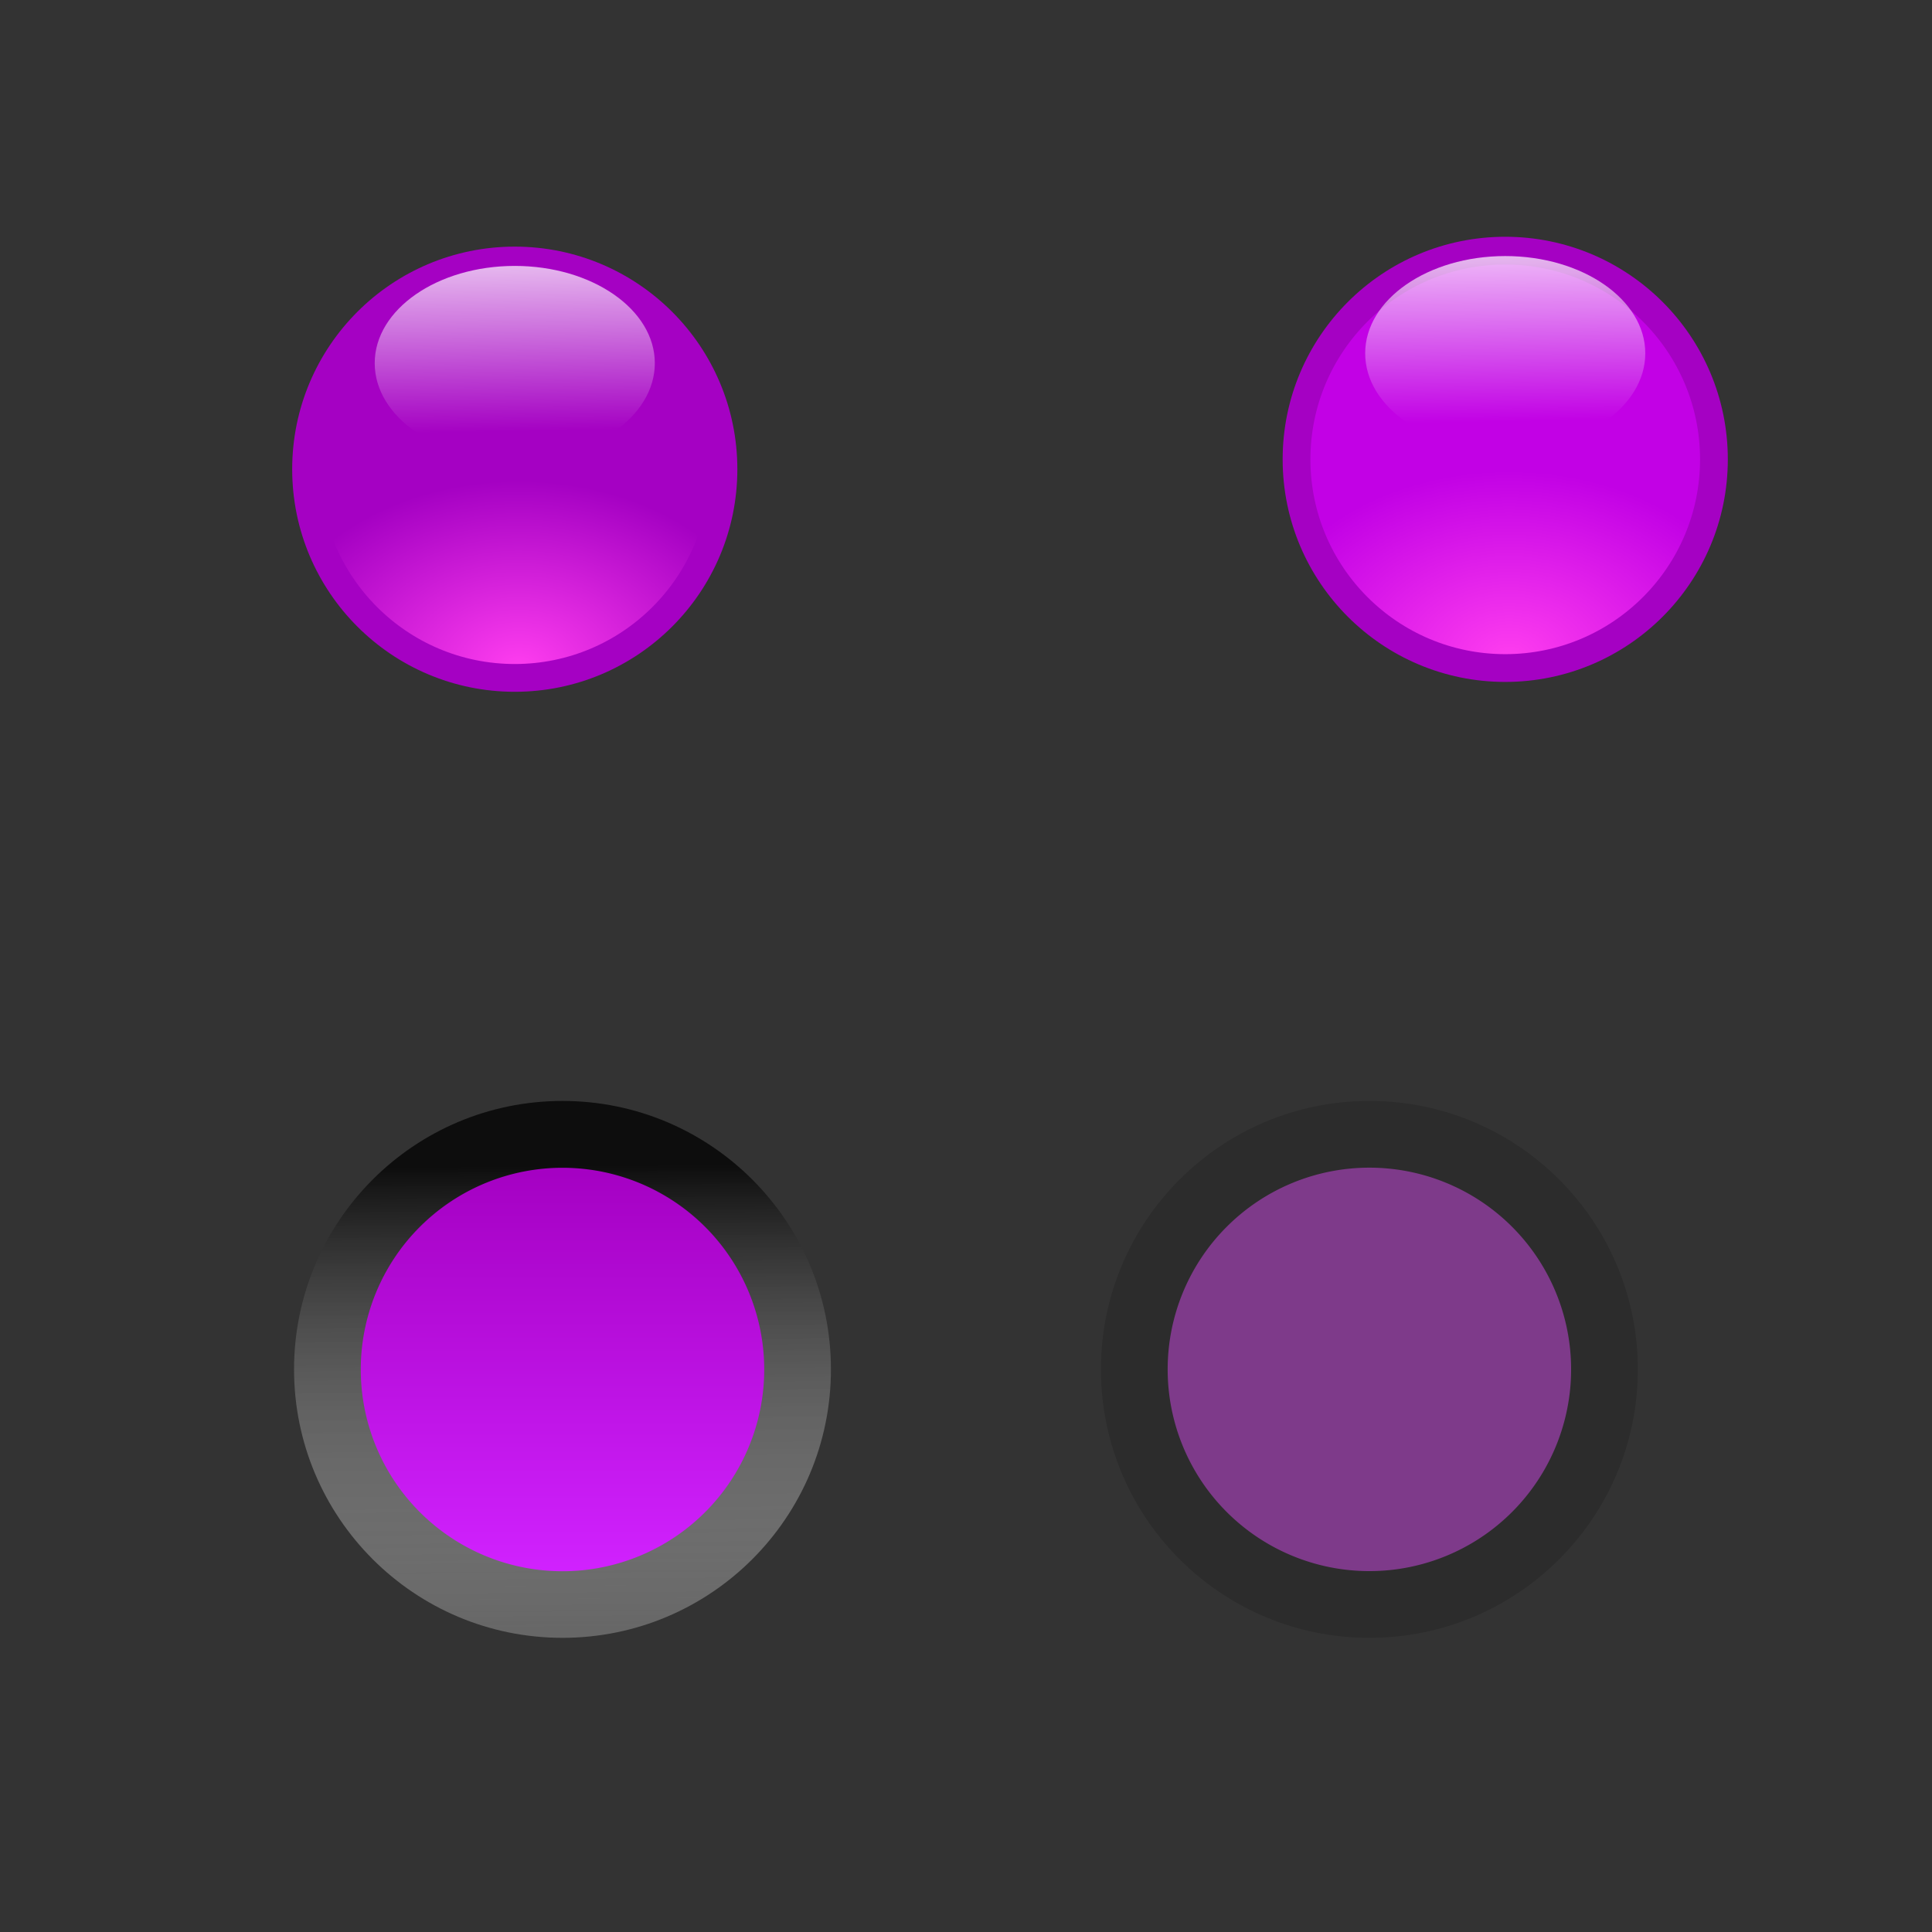 <?xml version="1.0" encoding="UTF-8" standalone="no"?>
<!-- Created with Inkscape (http://www.inkscape.org/) -->

<svg
   xmlns:dc="http://purl.org/dc/elements/1.1/"
   xmlns:cc="http://creativecommons.org/ns#"
   xmlns:rdf="http://www.w3.org/1999/02/22-rdf-syntax-ns#"
   xmlns:svg="http://www.w3.org/2000/svg"
   xmlns="http://www.w3.org/2000/svg"
   xmlns:xlink="http://www.w3.org/1999/xlink"
   xmlns:sodipodi="http://sodipodi.sourceforge.net/DTD/sodipodi-0.dtd"
   xmlns:inkscape="http://www.inkscape.org/namespaces/inkscape"
   width="60.739"
   height="60.739"
   viewBox="0 0 16.071 16.071"
   version="1.1"
   id="svg8"
   inkscape:version="0.92.2 (5c3e80d, 2017-08-06)"
   sodipodi:docname="keepbelow.svg">
  <rect x="0" y="0" width="16.071" height="16.071" fill="#333333" stroke="none"/>
  <defs
     id="defs2">
    <linearGradient
       id="linearGradient887"
       inkscape:collect="always">
      <stop
         id="stop883"
         offset="0"
         style="stop-color:#fe3def;stop-opacity:1" />
      <stop
         id="stop885"
         offset="1"
         style="stop-color:#c201e5;stop-opacity:1" />
    </linearGradient>
    <linearGradient
       inkscape:collect="always"
       id="linearGradient8823">
      <stop
         style="stop-color:#0d0d0d;stop-opacity:1"
         offset="0"
         id="stop8819" />
      <stop
         style="stop-color:#e1e1e1;stop-opacity:0.298"
         offset="1"
         id="stop8821" />
    </linearGradient>
    <linearGradient
       id="linearGradient8817"
       inkscape:collect="always">
      <stop
         id="stop8813"
         offset="0"
         style="stop-color:#d122ff;stop-opacity:1" />
      <stop
         id="stop8815"
         offset="1"
         style="stop-color:#a501c3;stop-opacity:1" />
    </linearGradient>
    <linearGradient
       inkscape:collect="always"
       xlink:href="#linearGradient8823"
       id="linearGradient832"
       gradientUnits="userSpaceOnUse"
       x1="0.55"
       y1="291.218"
       x2="0.58"
       y2="295.067" />
    <linearGradient
       inkscape:collect="always"
       xlink:href="#linearGradient8817"
       id="linearGradient834"
       gradientUnits="userSpaceOnUse"
       gradientTransform="matrix(0.771,0,0,-0.771,-0.874,519.101)"
       x1="1.866"
       y1="291.144"
       x2="1.866"
       y2="295.485" />
    <radialGradient
       inkscape:collect="always"
       xlink:href="#linearGradient3842"
       id="radialGradient3846"
       cx="-8.991"
       cy="295.208"
       fx="-8.991"
       fy="295.208"
       r="2.381"
       gradientUnits="userSpaceOnUse"
       gradientTransform="matrix(0.895,6.0346623e-8,-4.3960429e-8,0.652,-0.64,101.947)" />
    <linearGradient
       inkscape:collect="always"
       id="linearGradient3842">
      <stop
         style="stop-color:#fe3def;stop-opacity:1"
         offset="0"
         id="stop3838" />
      <stop
         style="stop-color:#a501c3;stop-opacity:1"
         offset="1"
         id="stop3840" />
    </linearGradient>
    <linearGradient
       inkscape:collect="always"
       xlink:href="#linearGradient3898"
       id="linearGradient3900"
       x1="-8.774"
       y1="290.841"
       x2="-8.745"
       y2="292.5"
       gradientUnits="userSpaceOnUse"
       gradientTransform="matrix(0.895,0,0,0.871,-0.912,37.697)" />
    <linearGradient
       inkscape:collect="always"
       id="linearGradient3898">
      <stop
         style="stop-color:#ffffff;stop-opacity:0.752"
         offset="0"
         id="stop3894" />
      <stop
         style="stop-color:#ffffff;stop-opacity:0"
         offset="1"
         id="stop3896" />
    </linearGradient>
    <radialGradient
       inkscape:collect="always"
       xlink:href="#linearGradient887"
       id="radialGradient879"
       gradientUnits="userSpaceOnUse"
       gradientTransform="matrix(0.895,6.0346623e-8,-4.3960429e-8,0.652,-0.64,101.947)"
       cx="-8.991"
       cy="295.208"
       fx="-8.991"
       fy="295.208"
       r="2.381" />
    <linearGradient
       inkscape:collect="always"
       xlink:href="#linearGradient3898"
       id="linearGradient881"
       gradientUnits="userSpaceOnUse"
       gradientTransform="matrix(0.895,0,0,0.871,-0.912,37.697)"
       x1="-8.774"
       y1="290.841"
       x2="-8.745"
       y2="292.5" />
  </defs>
  <sodipodi:namedview
     id="base"
     pagecolor="#ffffff"
     bordercolor="#666666"
     borderopacity="1.0"
     inkscape:pageopacity="0.0"
     inkscape:pageshadow="2"
     inkscape:zoom="9.6984115"
     inkscape:cx="28.694211"
     inkscape:cy="37.522865"
     inkscape:document-units="px"
     inkscape:current-layer="layer1"
     showgrid="false"
     units="px"
     inkscape:pagecheckerboard="true"
     inkscape:showpageshadow="false"
     inkscape:window-width="1310"
     inkscape:window-height="790"
     inkscape:window-x="281"
     inkscape:window-y="223"
     inkscape:window-maximized="0"
     fit-margin-top="5"
     fit-margin-left="5"
     fit-margin-right="5"
     fit-margin-bottom="5" />
  <g
     inkscape:label="Layer 1"
     inkscape:groupmode="layer"
     id="layer1"
     transform="translate(0.781,-288.919)">
    <g
       id="pressed-center"
       transform="translate(3.327,7.395)">
      <rect
         style="opacity:0.658;fill:none;fill-opacity:1;fill-rule:nonzero;stroke:none;stroke-width:0.167;stroke-linecap:square;stroke-linejoin:round;stroke-miterlimit:4;stroke-dasharray:none;stroke-dashoffset:0;stroke-opacity:1"
         id="rect824"
         width="6.712"
         height="6.712"
         x="-2.785"
         y="289.559" />
      <circle
         r="2.233"
         cy="292.915"
         cx="0.571"
         id="circle826"
         style="opacity:1;fill:url(#linearGradient832);fill-opacity:1;fill-rule:nonzero;stroke:none;stroke-width:0.562;stroke-linecap:square;stroke-linejoin:round;stroke-miterlimit:4;stroke-dasharray:none;stroke-dashoffset:0;stroke-opacity:1" />
      <path
         style="opacity:1;fill:url(#linearGradient834);fill-opacity:1;fill-rule:nonzero;stroke:none;stroke-width:1.083;stroke-linecap:square;stroke-linejoin:round;stroke-miterlimit:4;stroke-dasharray:none;stroke-dashoffset:0;stroke-opacity:0.767"
         d="m 0.571,294.594 a 1.678,1.678 0 0 0 1.678,-1.678 1.678,1.678 0 0 0 -1.678,-1.678 1.678,1.678 0 0 0 -1.678,1.678 1.678,1.678 0 0 0 1.678,1.678 z"
         id="path828"
         inkscape:connector-curvature="0" />
    </g>
    <g
       id="inactive-center"
       transform="translate(10.039,7.395)">
      <rect
         style="opacity:0.658;fill:none;fill-opacity:1;fill-rule:nonzero;stroke:none;stroke-width:0.167;stroke-linecap:square;stroke-linejoin:round;stroke-miterlimit:4;stroke-dasharray:none;stroke-dashoffset:0;stroke-opacity:1"
         id="rect839"
         width="6.712"
         height="6.712"
         x="-2.785"
         y="289.559" />
      <circle
         r="2.233"
         cy="292.915"
         cx="0.571"
         id="circle841"
         style="opacity:1;fill:#000000;fill-opacity:0.142;fill-rule:nonzero;stroke:none;stroke-width:0.562;stroke-linecap:square;stroke-linejoin:round;stroke-miterlimit:4;stroke-dasharray:none;stroke-dashoffset:0;stroke-opacity:1" />
      <path
         style="opacity:1;fill:#7e3a8a;fill-opacity:1;fill-rule:nonzero;stroke:none;stroke-width:1.083;stroke-linecap:square;stroke-linejoin:round;stroke-miterlimit:4;stroke-dasharray:none;stroke-dashoffset:0;stroke-opacity:0.767"
         d="m 0.571,291.237 a 1.678,1.678 0 0 1 1.678,1.678 1.678,1.678 0 0 1 -1.678,1.678 1.678,1.678 0 0 1 -1.678,-1.678 1.678,1.678 0 0 1 1.678,-1.678 z"
         id="path843"
         inkscape:connector-curvature="0" />
    </g>
    <g
       id="active-center"
       transform="translate(12.221,0.046)">
      <rect
         y="289.469"
         x="-12.027"
         height="6.615"
         width="6.615"
         id="rect3862"
         style="opacity:1;fill:none;fill-opacity:0.158;fill-rule:nonzero;stroke:none;stroke-width:0.252;stroke-linecap:square;stroke-linejoin:round;stroke-miterlimit:4;stroke-dasharray:none;stroke-dashoffset:0;stroke-opacity:1" />
      <circle
         r="1.736"
         cy="292.776"
         cx="-8.72"
         id="path3836"
         style="opacity:1;fill:url(#radialGradient3846);fill-opacity:1;fill-rule:nonzero;stroke:#a501c3;stroke-width:0.231;stroke-linecap:square;stroke-linejoin:round;stroke-miterlimit:4;stroke-dasharray:none;stroke-dashoffset:0;stroke-opacity:1" />
      <ellipse
         ry="0.809"
         rx="1.165"
         style="opacity:1;fill:url(#linearGradient3900);fill-opacity:1;fill-rule:nonzero;stroke:none;stroke-width:0.129;stroke-linecap:square;stroke-linejoin:round;stroke-miterlimit:4;stroke-dasharray:none;stroke-dashoffset:0;stroke-opacity:1"
         id="circle3890"
         cx="-8.72"
         cy="291.894" />
    </g>
    <g
       transform="translate(20.46,-0.036)"
       id="hover-center">
      <rect
         style="opacity:1;fill:none;fill-opacity:0.158;fill-rule:nonzero;stroke:none;stroke-width:0.252;stroke-linecap:square;stroke-linejoin:round;stroke-miterlimit:4;stroke-dasharray:none;stroke-dashoffset:0;stroke-opacity:1"
         id="rect871"
         width="6.615"
         height="6.615"
         x="-12.027"
         y="289.469" />
      <circle
         style="opacity:1;fill:url(#radialGradient879);fill-opacity:1;fill-rule:nonzero;stroke:#a501c3;stroke-width:0.231;stroke-linecap:square;stroke-linejoin:round;stroke-miterlimit:4;stroke-dasharray:none;stroke-dashoffset:0;stroke-opacity:1"
         id="circle873"
         cx="-8.72"
         cy="292.776"
         r="1.736" />
      <ellipse
         cy="291.894"
         cx="-8.72"
         id="ellipse875"
         style="opacity:1;fill:url(#linearGradient881);fill-opacity:1;fill-rule:nonzero;stroke:none;stroke-width:0.129;stroke-linecap:square;stroke-linejoin:round;stroke-miterlimit:4;stroke-dasharray:none;stroke-dashoffset:0;stroke-opacity:1"
         rx="1.165"
         ry="0.809" />
    </g>
  </g>
</svg>
